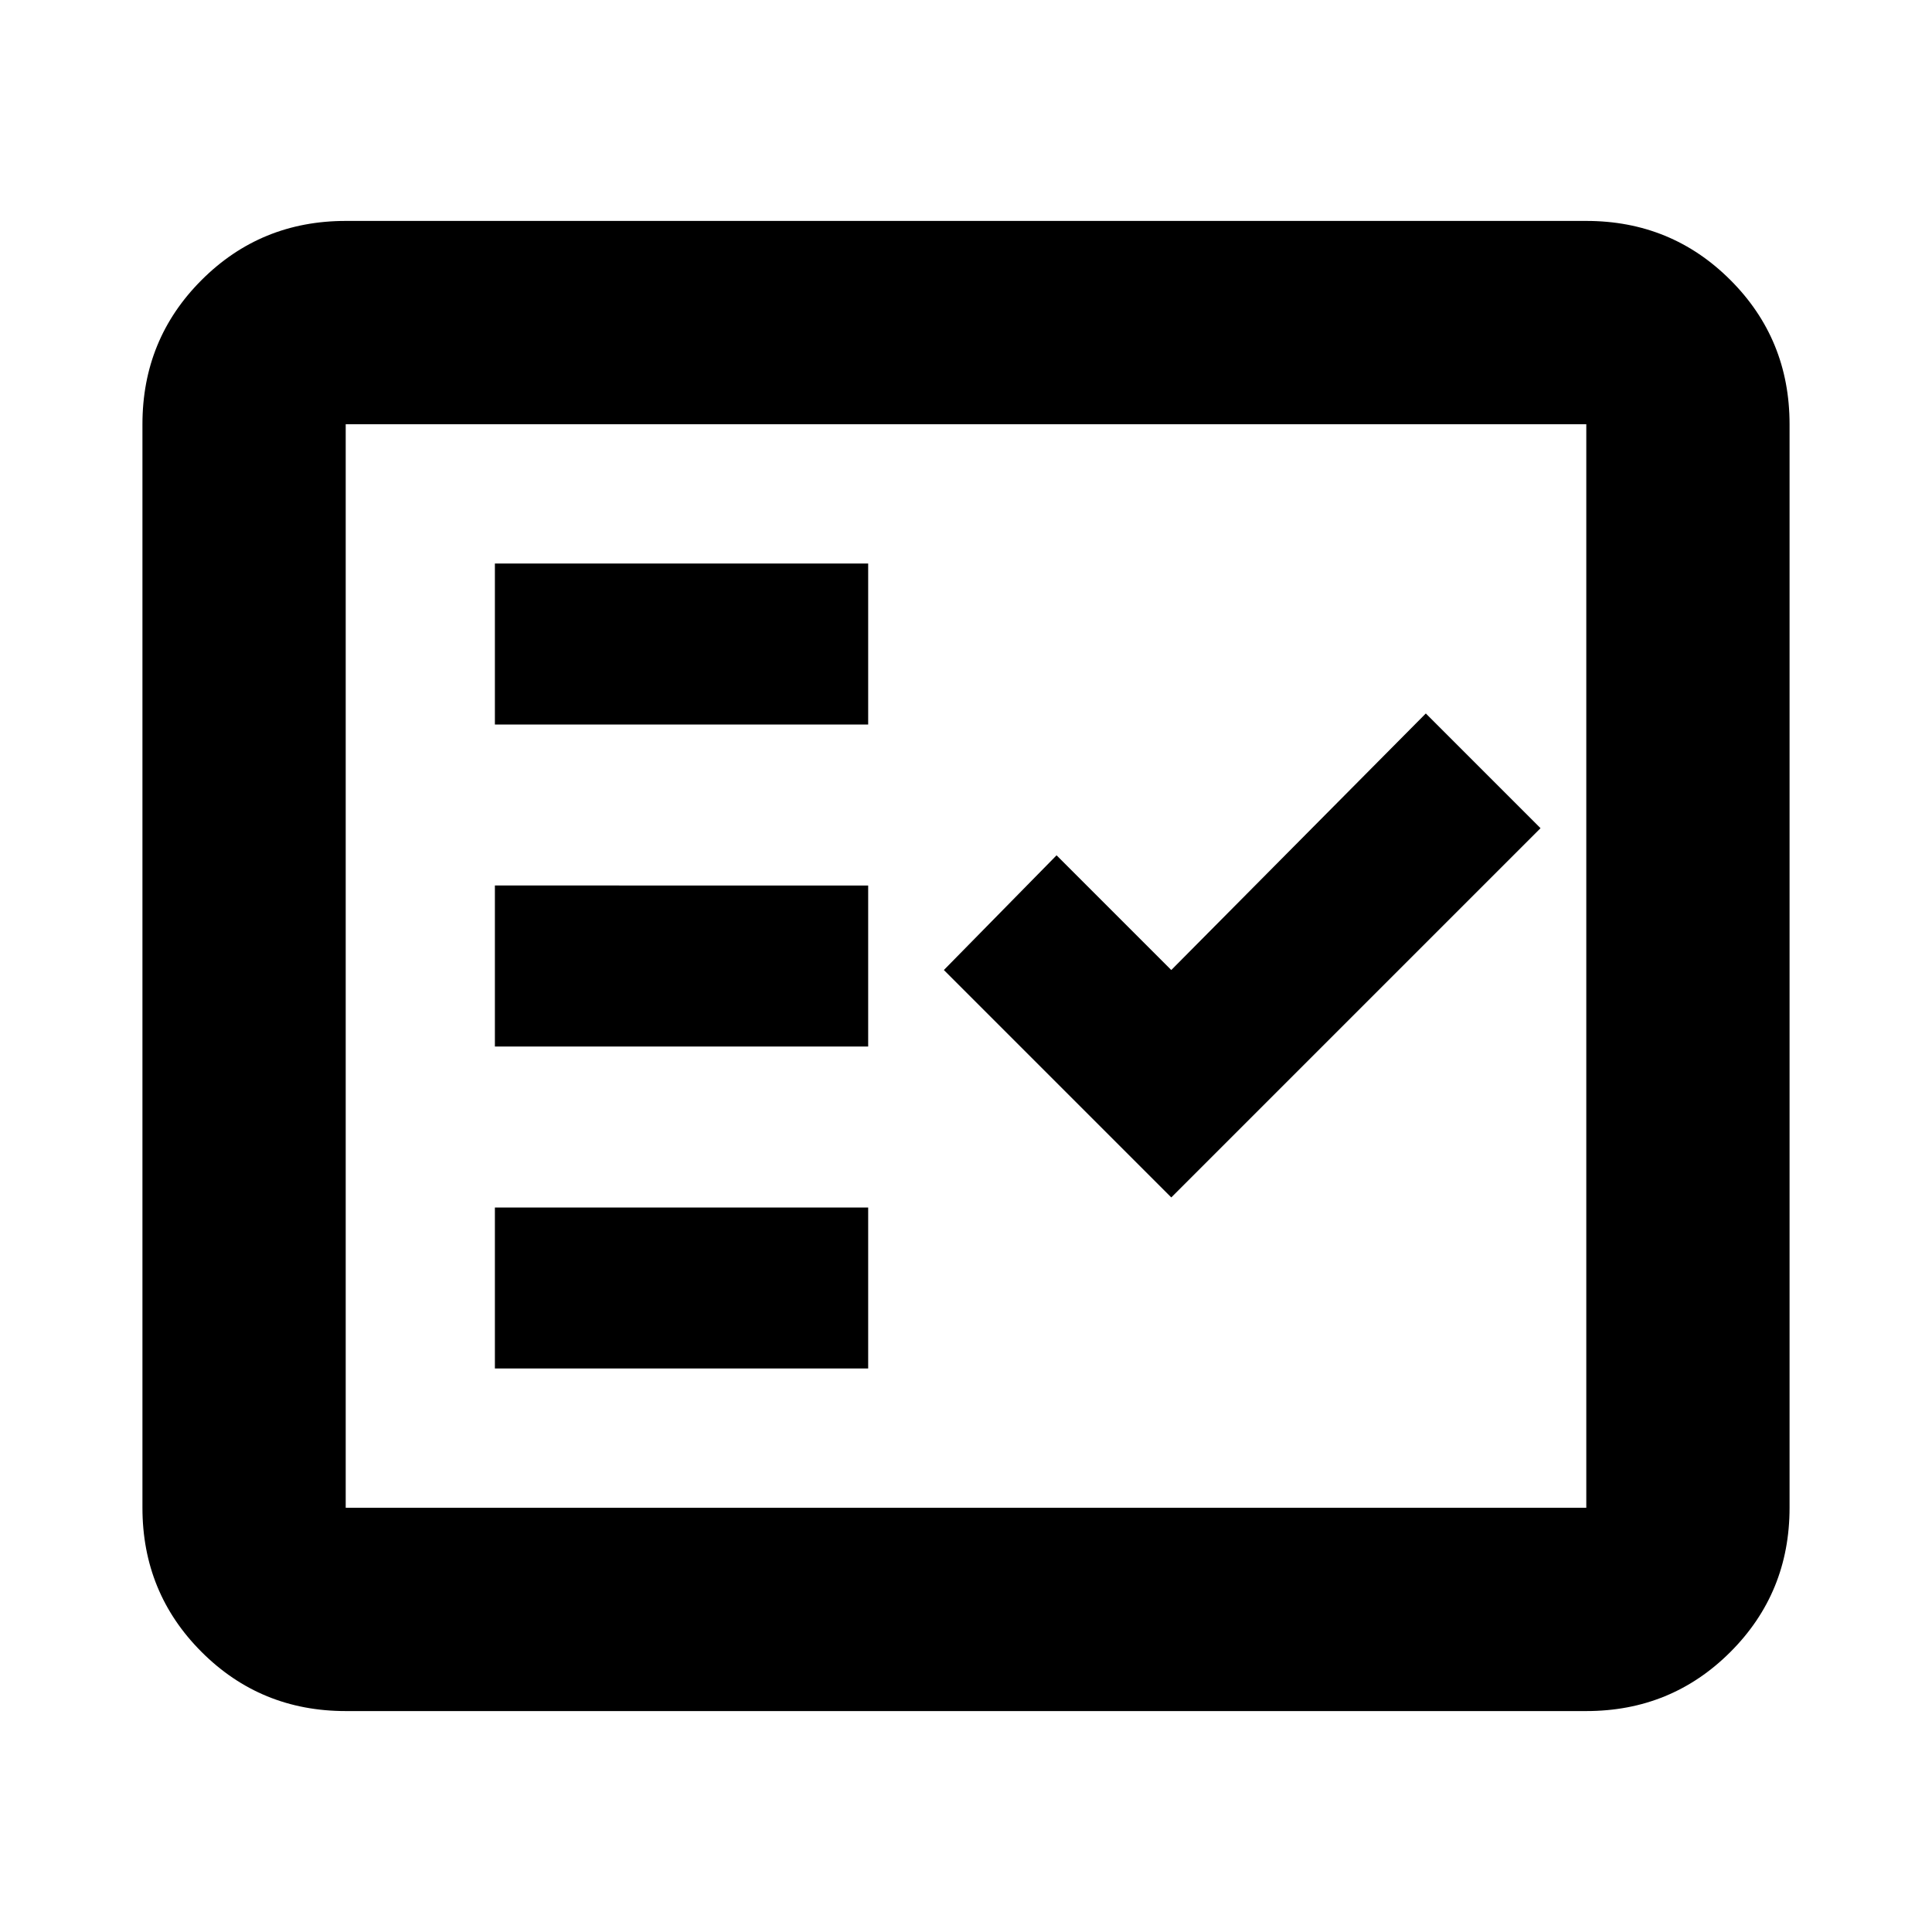 <svg xmlns="http://www.w3.org/2000/svg" height="24" viewBox="0 -960 960 960" width="24"><path d="M171.78-109.78q-42.24 0-71.62-29.38-29.38-29.38-29.38-71.62v-538.44q0-42.24 29.38-71.62 29.38-29.38 71.62-29.38h616.44q42.24 0 71.62 29.38 29.38 29.38 29.38 71.62v538.44q0 42.24-29.38 71.62-29.38 29.38-71.62 29.38H171.78Zm0-101h616.44v-538.44H171.78v538.44ZM245.91-280h185.48v-80H245.91v80ZM582-365l183.48-183.48-57-57L582-478l-57-57-56 57 113 113Zm-336.09-75h185.48v-80H245.91v80Zm0-160h185.48v-80H245.91v80Zm-74.13 389.22v-538.44 538.44Z"/></svg>